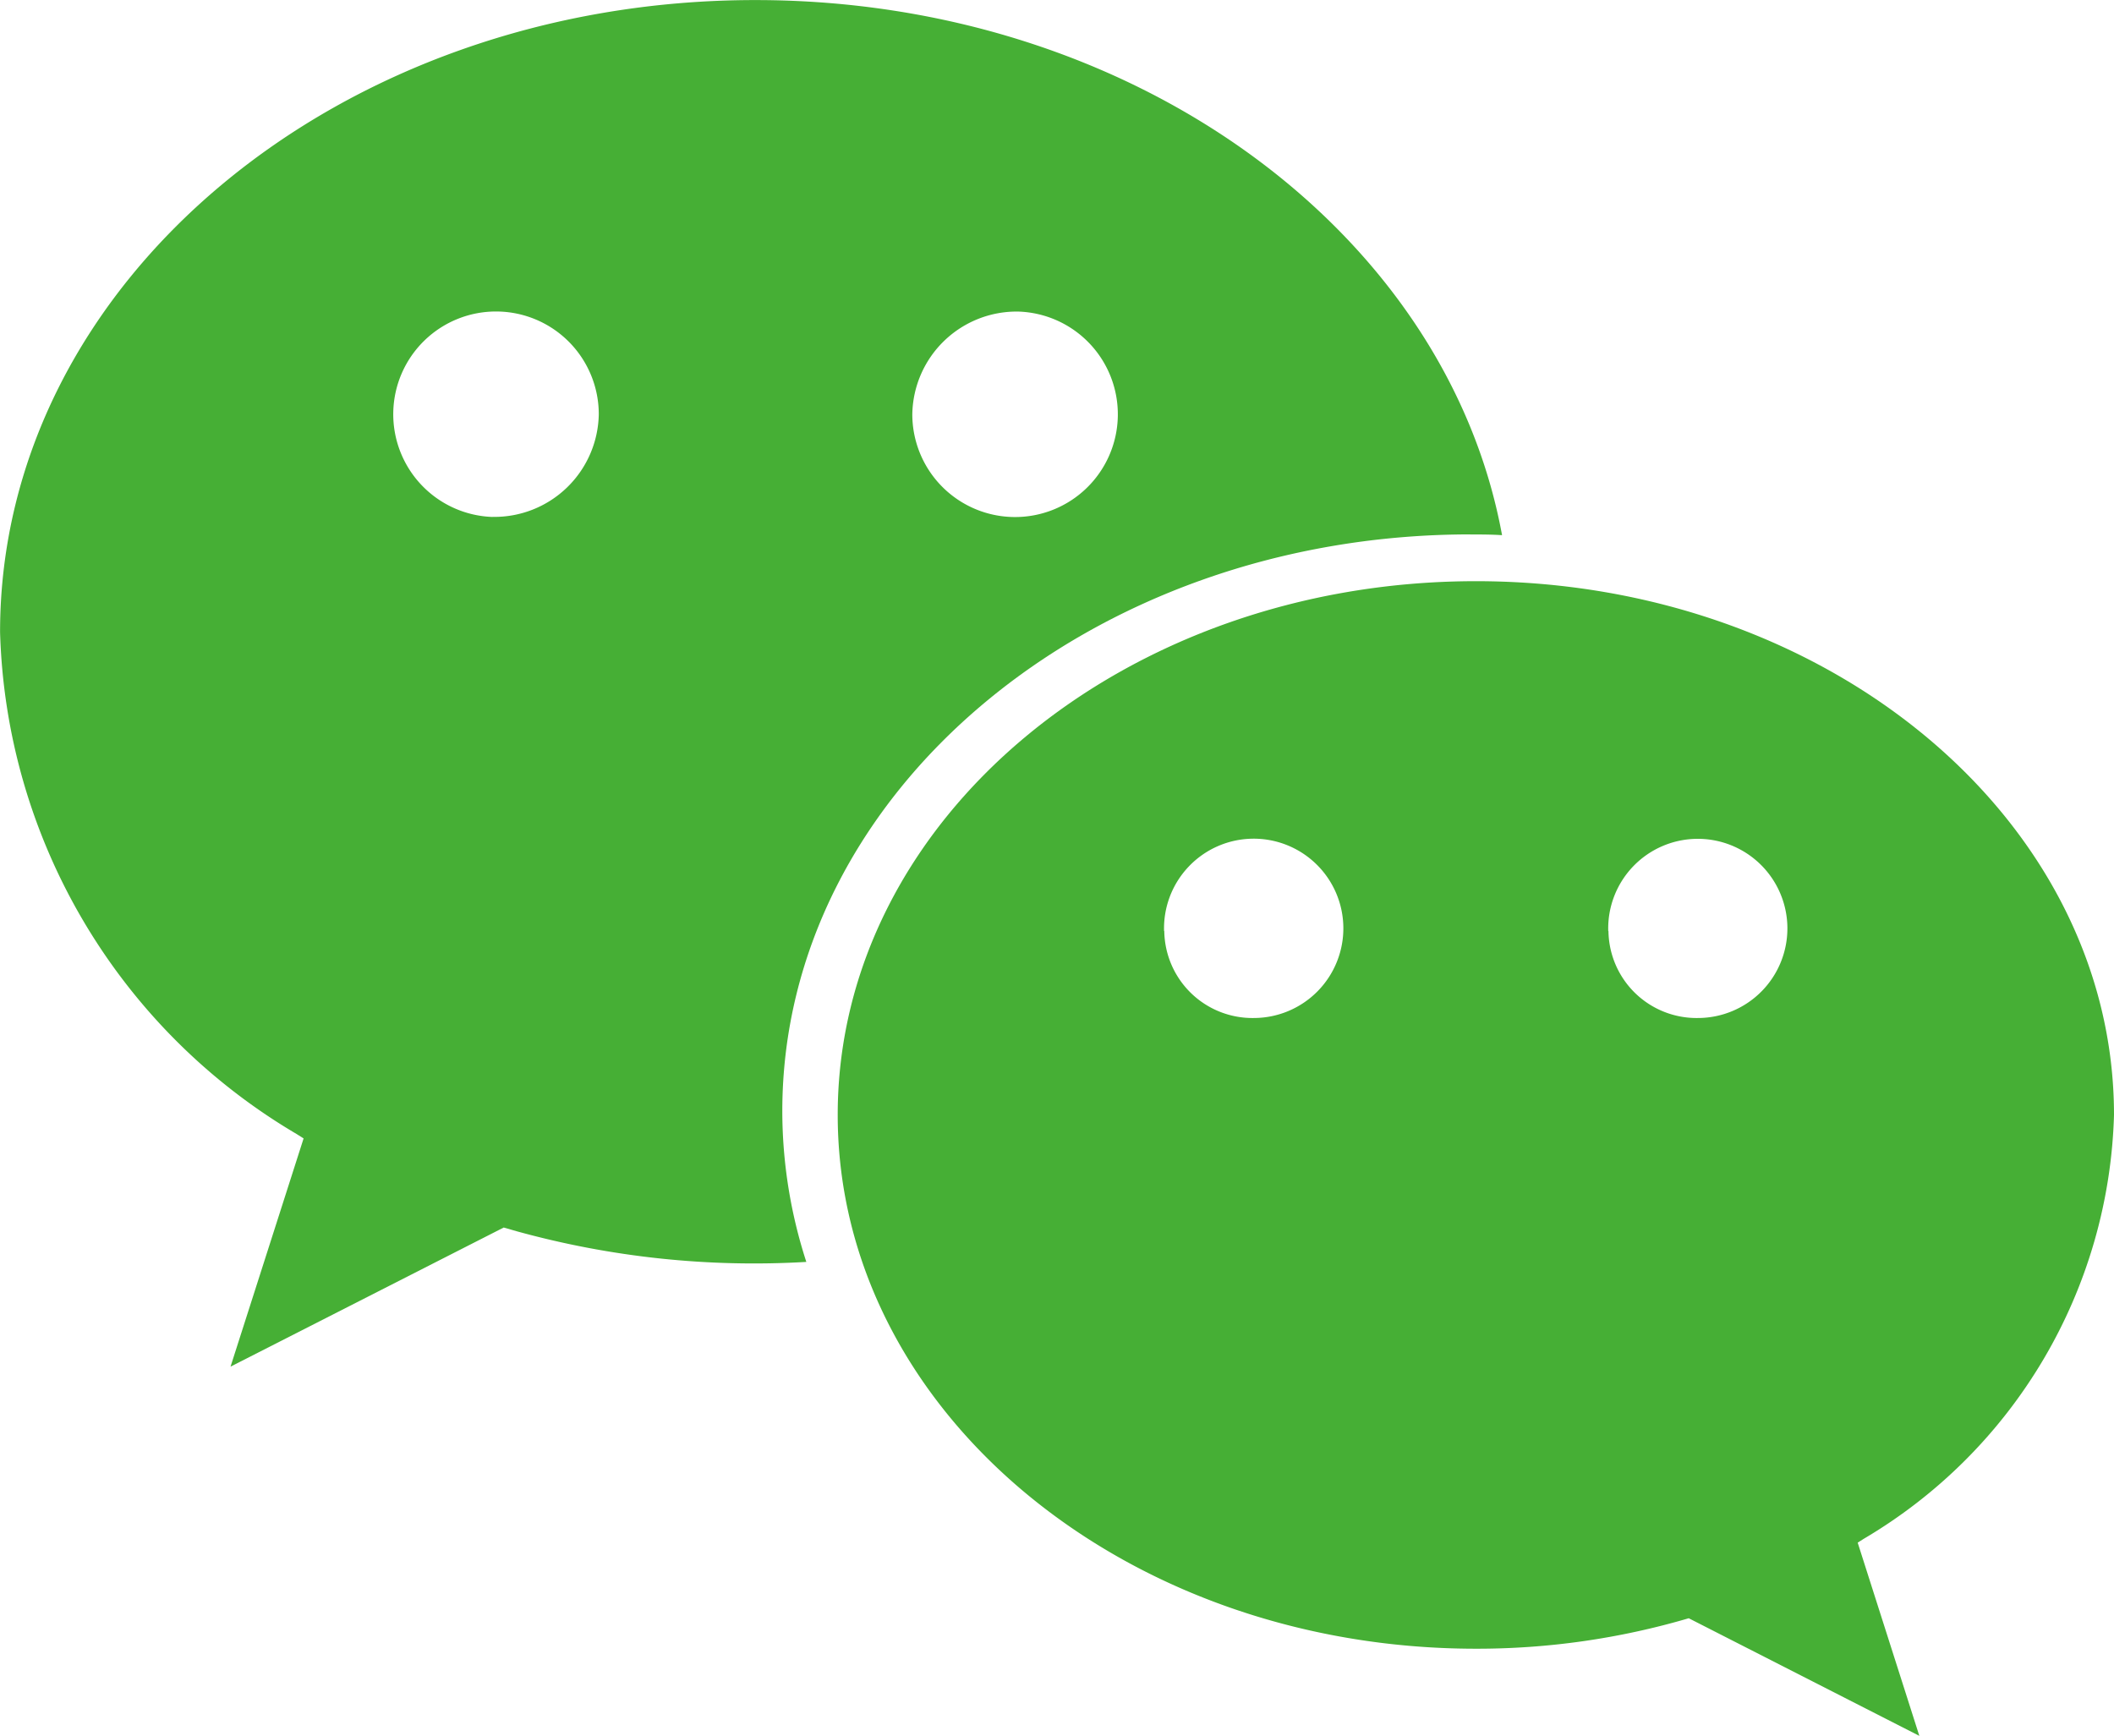 <svg xmlns="http://www.w3.org/2000/svg" viewBox="0 0 30.179 24.781">
  <defs>
    <style>
      .cls-1 {
        fill: #46af35;
      }
    </style>
  </defs>
  <g id="social-wechat" transform="translate(0.001 -93.376)">
    <path id="路径_29" data-name="路径 29" class="cls-1" d="M20.989,101.006c.153,0,.3,0,.453.01-.794-4.328-5.264-7.639-10.659-7.639C4.827,93.376,0,97.414,0,102.4a8.6,8.6,0,0,0,4.233,7.165l.1.063L3.29,112.886l3.9-1.986.184.053a12.712,12.712,0,0,0,4.136.438,6.989,6.989,0,0,1-.343-2.152c0-4.547,4.4-8.234,9.824-8.234Zm-6.452-3.182a1.467,1.467,0,1,1-1.514,1.466A1.49,1.49,0,0,1,14.537,97.824Zm-7.506,2.932a1.467,1.467,0,1,1,1.516-1.467A1.491,1.491,0,0,1,7.031,100.755Z"/>
    <path id="路径_30" data-name="路径 30" class="cls-1" d="M405.76,382.51c0,4.209,4.081,7.621,9.112,7.621a10.71,10.71,0,0,0,3.037-.435l3.292,1.679-.88-2.758.083-.053a7.262,7.262,0,0,0,3.576-6.054c0-4.207-4.079-7.619-9.109-7.619S405.76,378.3,405.76,382.51Zm11-2.624a1.279,1.279,0,1,1,1.278,1.241A1.258,1.258,0,0,1,416.763,379.886Zm-6.341,0a1.28,1.28,0,1,1,1.28,1.241A1.259,1.259,0,0,1,410.422,379.886Z" transform="translate(-393.802 -273.218)"/>
  </g>
</svg>
